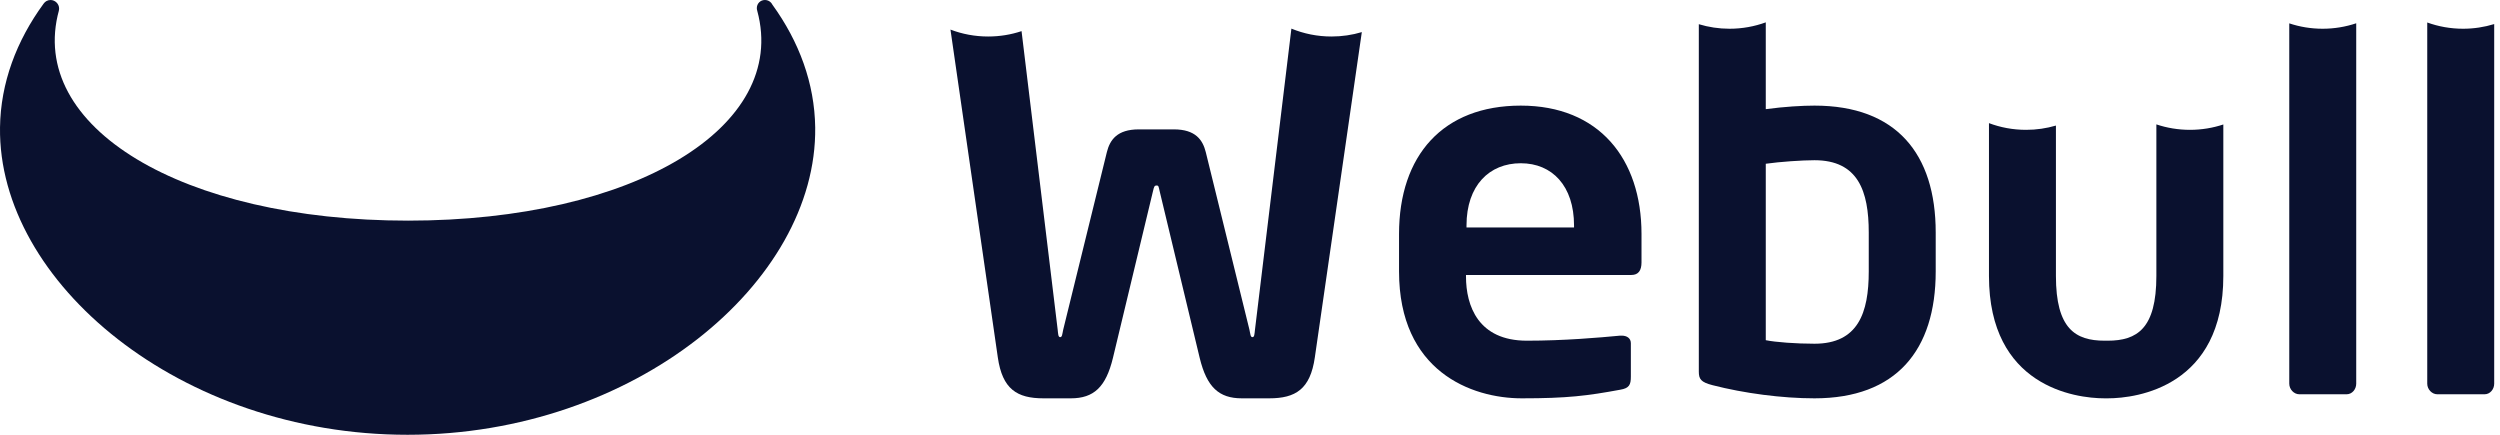 <svg width="184" height="32" viewBox="0 0 184 32" fill="none" xmlns="http://www.w3.org/2000/svg">
<g clip-path="url(#clip0_107_5247)">
<path fill-rule="evenodd" clip-rule="evenodd" d="M3.211 0.268C3.322 0.106 3.509 0 3.72 0C4.06 0 4.35 0.288 4.35 0.627C4.35 0.683 4.343 0.736 4.329 0.786C4.33 0.782 4.332 0.779 4.333 0.776C4.334 0.774 4.336 0.767 4.34 0.757C1.975 9.325 13.387 16.239 30.034 16.239C46.651 16.239 58.051 9.349 55.735 0.801L55.737 0.803C55.714 0.739 55.702 0.671 55.702 0.599C55.702 0.268 55.96 0 56.296 0C56.537 0 56.745 0.138 56.843 0.337C58.821 3.068 59.956 6.136 59.999 9.38C60.143 20.779 46.715 32 29.995 32C13.276 32 -0.148 20.779 0.001 9.38C0.046 6.109 1.202 3.016 3.211 0.268Z" fill="#0A112F"/>
<path fill-rule="evenodd" clip-rule="evenodd" d="M69.954 2.177C70.816 2.507 71.751 2.687 72.729 2.687C73.588 2.687 74.414 2.548 75.186 2.291L77.844 24.256C77.881 24.591 77.881 24.814 78.031 24.814C78.18 24.814 78.18 24.591 78.254 24.256L81.465 11.196C81.689 10.303 82.212 9.522 83.817 9.522H86.393C87.999 9.522 88.521 10.303 88.745 11.196L91.956 24.256C92.031 24.591 92.031 24.814 92.18 24.814C92.329 24.814 92.329 24.591 92.367 24.256L95.047 2.106C95.957 2.481 96.955 2.687 98.001 2.687C98.776 2.687 99.524 2.574 100.23 2.363L96.772 26.303C96.436 28.647 95.353 29.317 93.412 29.317H91.396C89.716 29.317 88.82 28.498 88.297 26.34L85.348 14.061C85.273 13.726 85.273 13.652 85.124 13.652C84.975 13.652 84.937 13.726 84.862 14.061L81.913 26.34C81.391 28.498 80.495 29.317 78.814 29.317H76.799C74.857 29.317 73.775 28.647 73.439 26.303L69.954 2.177Z" fill="#0A112F"/>
<path fill-rule="evenodd" clip-rule="evenodd" d="M120.815 19.308C120.815 19.903 120.591 20.238 120.068 20.238H107.897V20.349C107.897 22.508 108.793 25.075 112.377 25.075C115.103 25.075 117.679 24.852 119.247 24.703H119.359C119.732 24.703 120.031 24.889 120.031 25.261V27.717C120.031 28.312 119.919 28.572 119.247 28.684C116.82 29.131 115.364 29.317 112.004 29.317C108.271 29.317 102.969 27.307 102.969 19.977V17.224C102.969 11.419 106.217 7.773 111.929 7.773C117.679 7.773 120.815 11.68 120.815 17.224V19.308ZM115.849 16.74V16.591C115.849 13.689 114.244 12.015 111.929 12.015C109.615 12.015 107.935 13.652 107.935 16.591V16.74H115.849Z" fill="#0A112F"/>
<path fill-rule="evenodd" clip-rule="evenodd" d="M125.033 1.781C125.749 1.998 126.507 2.115 127.294 2.115C128.231 2.115 129.13 1.949 129.961 1.645V8.034C131.343 7.848 132.65 7.773 133.546 7.773C139.556 7.773 142.468 11.308 142.468 17.112V19.977C142.468 25.782 139.556 29.317 133.546 29.317C131.156 29.317 128.356 28.945 126.041 28.349C125.183 28.126 125.033 27.903 125.033 27.345V1.781ZM137.54 19.977V17.112C137.54 14.061 136.756 11.792 133.546 11.792C132.65 11.792 131.007 11.903 129.961 12.052V25.038C130.671 25.186 132.202 25.298 133.546 25.298C136.756 25.298 137.54 23.028 137.54 19.977Z" fill="#0A112F"/>
<path fill-rule="evenodd" clip-rule="evenodd" d="M163.637 9.161V20.312C163.637 28.424 157.327 29.317 155.124 29.317H154.9C152.698 29.317 146.388 28.424 146.388 20.312V9.063C147.238 9.382 148.158 9.556 149.12 9.556C149.883 9.556 150.62 9.446 151.316 9.242V20.312C151.316 24.182 152.735 25.075 154.9 25.075H155.124C157.29 25.075 158.709 24.182 158.709 20.312V9.155C159.485 9.415 160.317 9.556 161.181 9.556C162.039 9.556 162.865 9.417 163.637 9.161Z" fill="#0A112F"/>
<path fill-rule="evenodd" clip-rule="evenodd" d="M168.49 1.719C169.261 1.976 170.087 2.115 170.945 2.115C171.81 2.115 172.641 1.974 173.418 1.713V28.238C173.418 28.647 173.119 29.019 172.708 29.019H169.236C168.826 29.019 168.49 28.647 168.49 28.238V1.719Z" fill="#0A112F"/>
<path fill-rule="evenodd" clip-rule="evenodd" d="M178.645 1.655C179.468 1.953 180.357 2.115 181.284 2.115C182.08 2.115 182.849 1.995 183.573 1.772V28.238C183.573 28.647 183.274 29.019 182.863 29.019H179.391C178.981 29.019 178.645 28.647 178.645 28.238V1.655Z" fill="#0A112F"/>
</g>
<defs>
<clipPath id="clip0_107_5247">
<rect width="184" height="32" fill="white"/>
</clipPath>
</defs>
</svg>
